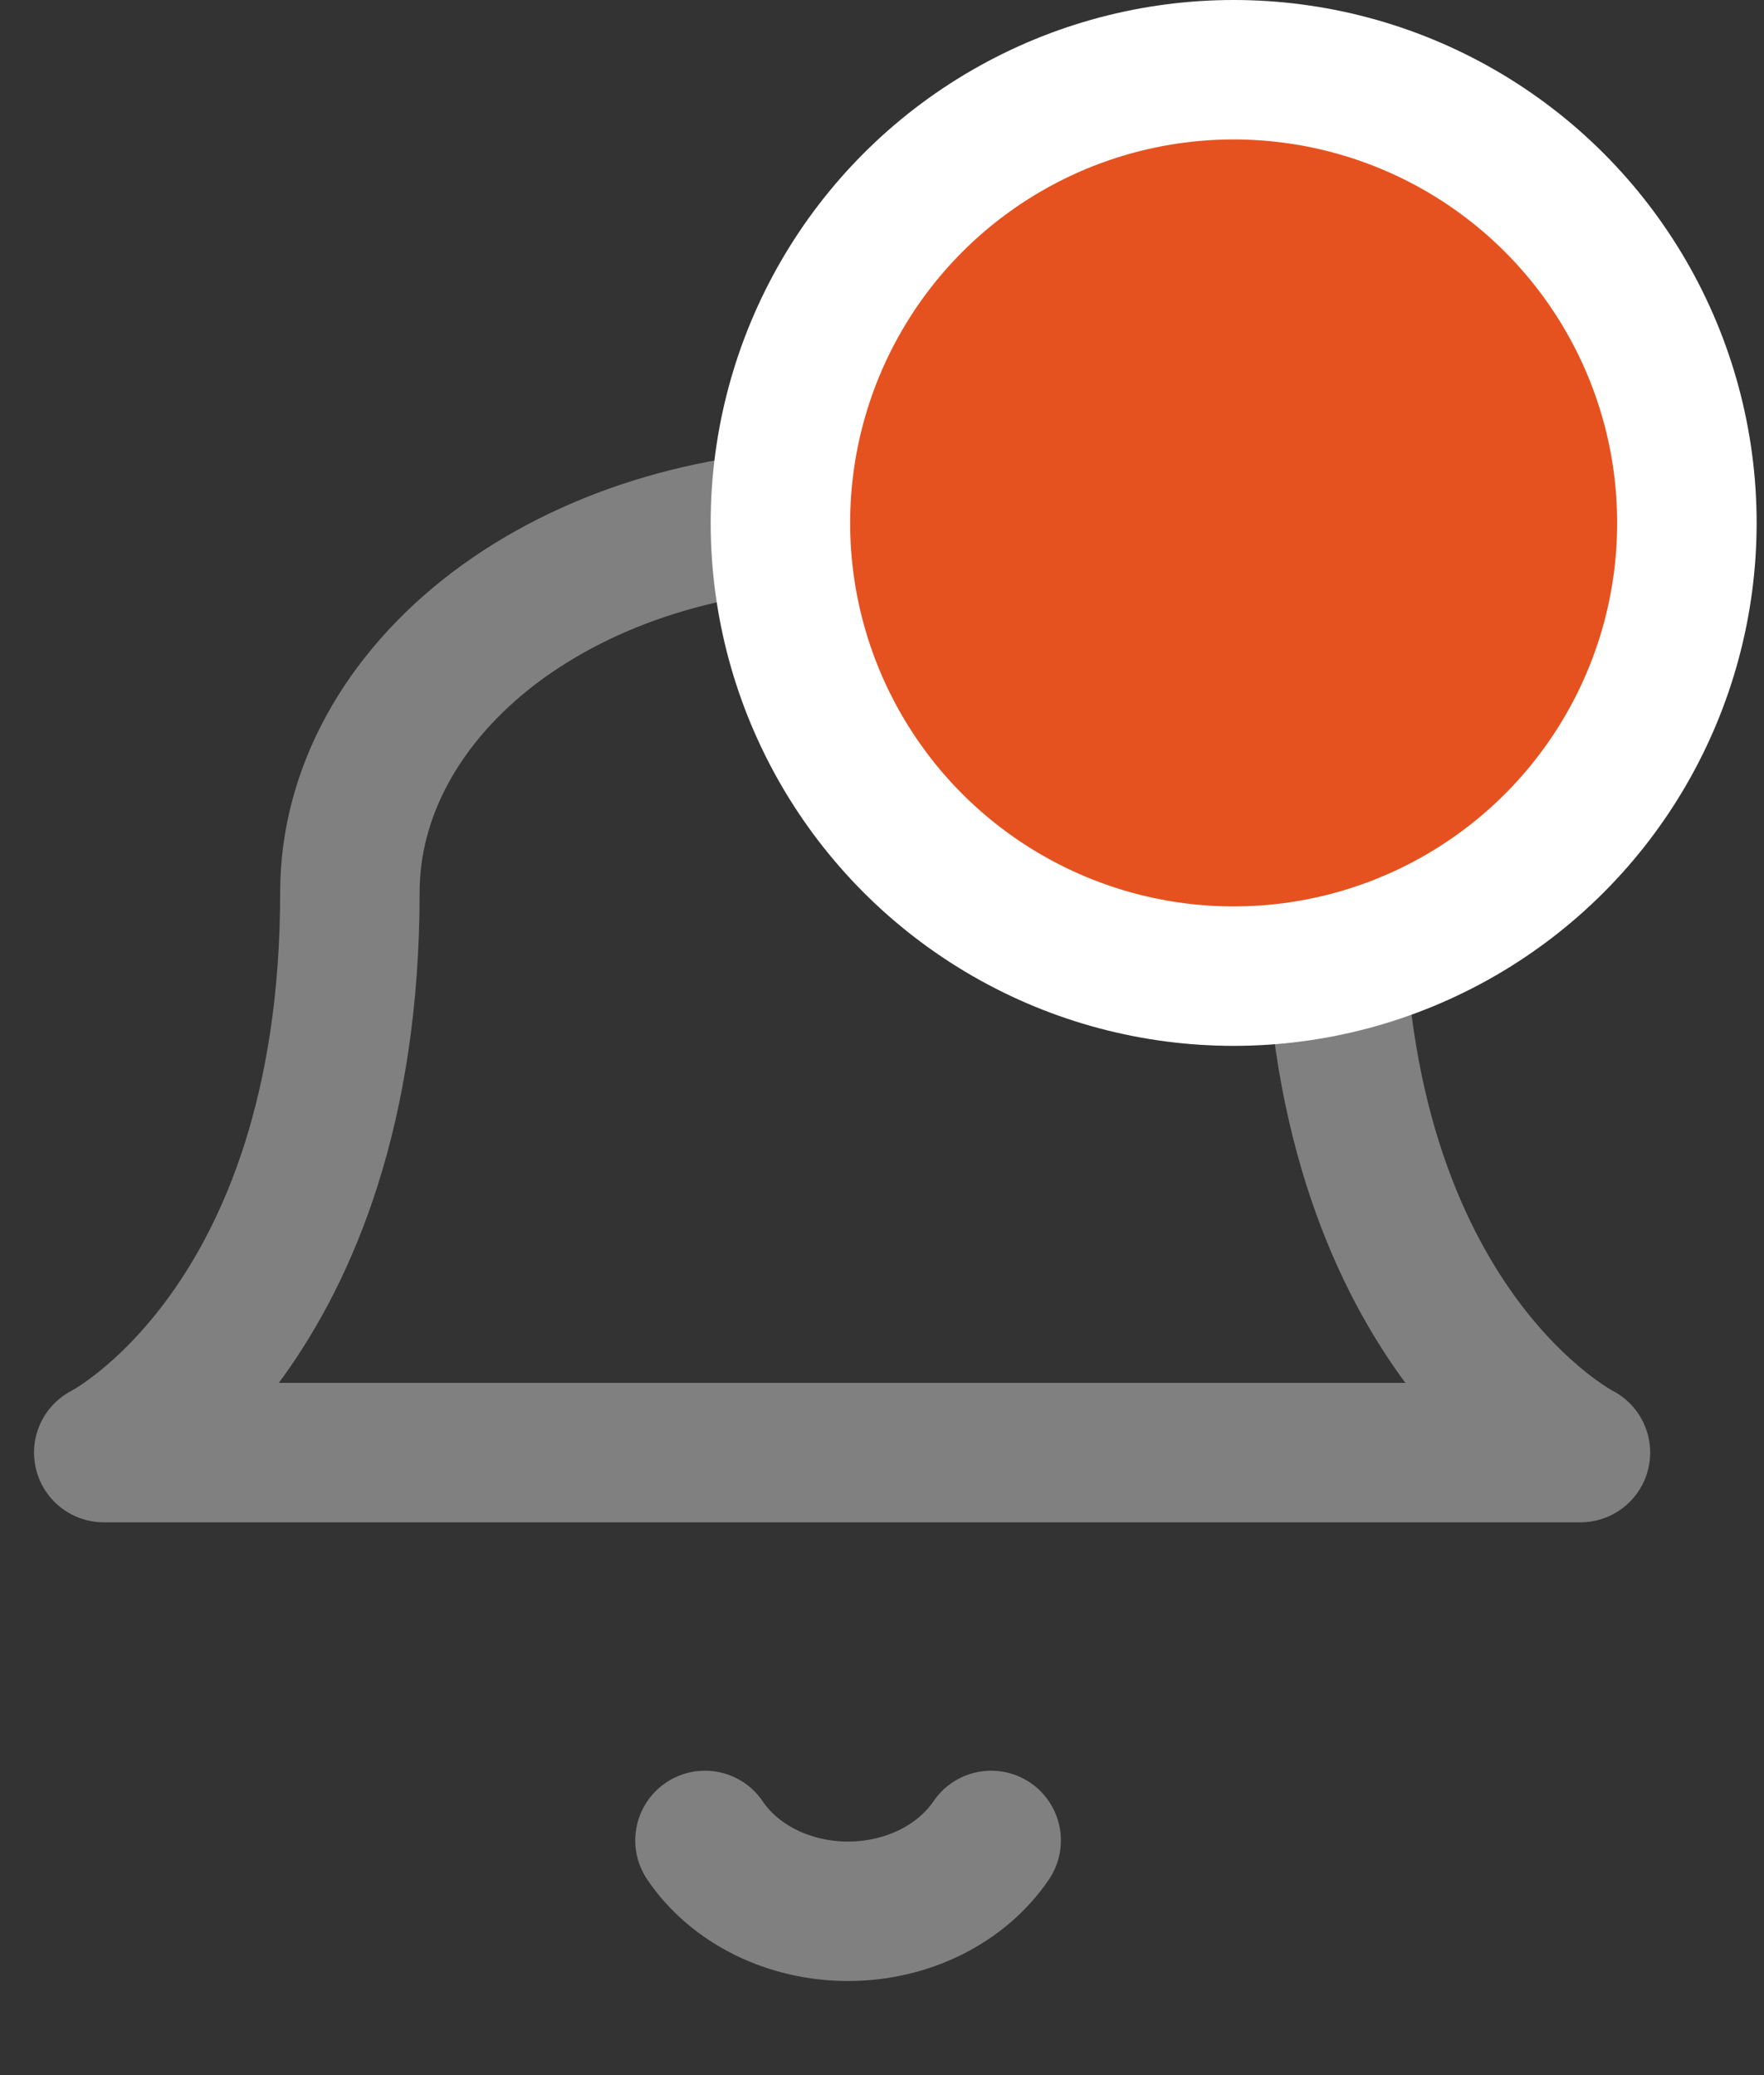 <svg width="17" height="20" viewBox="0 0 17 20" fill="none" xmlns="http://www.w3.org/2000/svg">
<rect x="0" y="0" width="17" height="20" fill="#333333" stroke="none"/>
<path d="M12.859 8.6C12.859 7.645 12.359 6.73 11.47 6.054C10.58 5.379 9.374 5 8.115 5C6.857 5 5.651 5.379 4.761 6.054C3.872 6.73 3.372 7.645 3.372 8.6C3.372 12.8 1 14 1 14H15.231C15.231 14 12.859 12.8 12.859 8.6Z" stroke="#808080" stroke-width="1.344" stroke-linecap="round" stroke-linejoin="round"/>
<path d="M9.552 17.738C9.411 17.946 9.21 18.118 8.968 18.238C8.726 18.358 8.452 18.421 8.173 18.421C7.894 18.421 7.619 18.358 7.377 18.238C7.135 18.118 6.934 17.946 6.794 17.738" stroke="#808080" stroke-width="1.344" stroke-linecap="round" stroke-linejoin="round"/>
<circle cx="11.889" cy="5.04" r="4.368" fill="#E6521F" stroke="white" stroke-width="1.344"/>
</svg>
